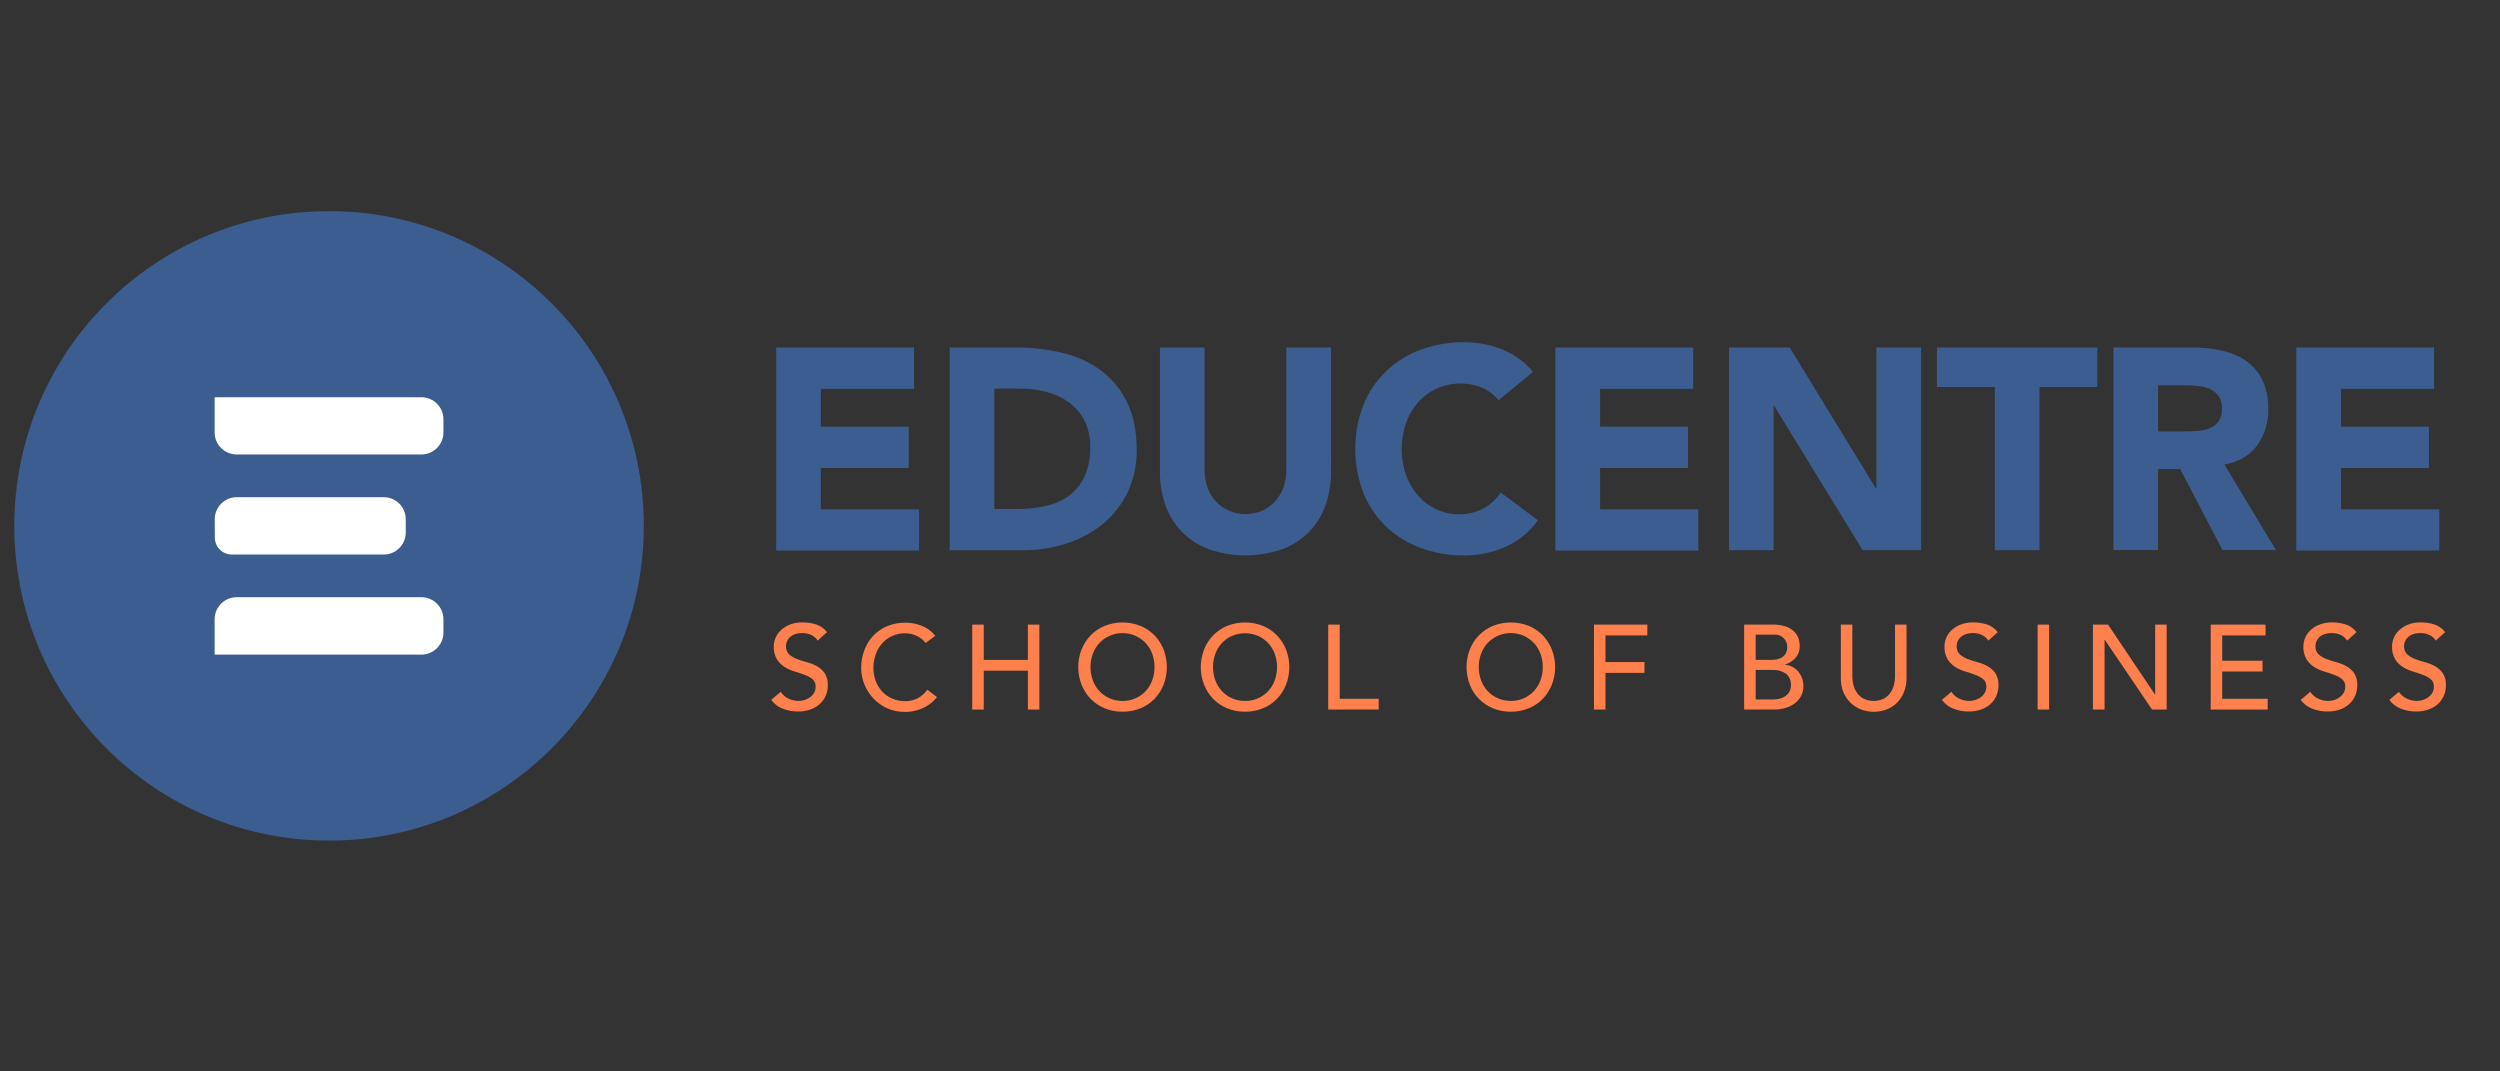 <?xml version="1.0" encoding="utf-8"?>
<!-- Generator: Adobe Illustrator 16.0.0, SVG Export Plug-In . SVG Version: 6.00 Build 0)  -->
<!DOCTYPE svg PUBLIC "-//W3C//DTD SVG 1.1//EN" "http://www.w3.org/Graphics/SVG/1.1/DTD/svg11.dtd">
<svg version="1.1" id="Layer_1" xmlns="http://www.w3.org/2000/svg" xmlns:xlink="http://www.w3.org/1999/xlink" x="0px" y="0px"
	 width="350px" height="150px" viewBox="0 0 350 150" enable-background="new 0 0 350 150" xml:space="preserve">
<rect x="0" y="0" width="350" height="150" fill="#333333" stroke="none"/>
<path fill="#3B5D8F" d="M46.073,29.56L46.073,29.56C21.737,29.554,2.007,49.275,2,73.609c0,0.003,0,0.009,0,0.011l0,0
	c0,24.335,19.727,44.063,44.06,44.063c0.005,0,0.009,0,0.014,0l0,0c24.333,0,44.06-19.728,44.06-44.063l0,0
	C90.133,49.287,70.406,29.56,46.073,29.56z"/>
<path fill="#FE804C" d="M109.296,96.852c0.272,0.423,0.658,0.757,1.116,0.965c0.438,0.205,0.917,0.312,1.4,0.313
	c0.278-0.002,0.556-0.044,0.823-0.129c0.277-0.082,0.539-0.211,0.772-0.387c0.229-0.165,0.421-0.375,0.563-0.619
	c0.15-0.261,0.228-0.557,0.219-0.857c0.024-0.4-0.137-0.787-0.436-1.05c-0.326-0.259-0.692-0.462-1.084-0.602
	c-0.432-0.163-0.904-0.321-1.412-0.472c-0.497-0.146-0.97-0.359-1.41-0.63c-0.437-0.275-0.808-0.646-1.083-1.083
	c-0.318-0.559-0.469-1.197-0.436-1.838c0.006-0.382,0.084-0.757,0.227-1.111c0.161-0.403,0.404-0.771,0.714-1.072
	c0.362-0.349,0.787-0.625,1.25-0.815c0.583-0.233,1.209-0.344,1.837-0.327c0.632-0.005,1.26,0.088,1.865,0.271
	c0.62,0.194,1.166,0.574,1.563,1.091l-1.309,1.188c-0.21-0.329-0.506-0.596-0.857-0.771c-0.391-0.196-0.824-0.295-1.262-0.286
	c-0.379-0.013-0.756,0.048-1.115,0.173c-0.267,0.103-0.51,0.257-0.713,0.454c-0.17,0.17-0.303,0.372-0.386,0.598
	c-0.069,0.188-0.106,0.388-0.108,0.588c-0.027,0.432,0.13,0.853,0.436,1.16c0.317,0.283,0.685,0.505,1.084,0.654
	c0.461,0.178,0.932,0.328,1.409,0.451c0.493,0.129,0.968,0.318,1.412,0.565c0.43,0.237,0.8,0.571,1.081,0.972
	c0.32,0.505,0.473,1.095,0.44,1.692c0.006,0.531-0.105,1.059-0.329,1.543c-0.208,0.443-0.509,0.838-0.884,1.157
	c-0.385,0.323-0.829,0.569-1.309,0.722c-0.52,0.171-1.064,0.257-1.613,0.251c-0.739,0.01-1.474-0.122-2.164-0.387
	c-0.653-0.246-1.22-0.678-1.629-1.243L109.296,96.852z"/>
<path fill="#FE804C" d="M129.585,90.016c-0.336-0.437-0.774-0.782-1.277-1.005c-0.499-0.234-1.044-0.353-1.593-0.353
	c-0.628-0.009-1.251,0.122-1.823,0.386c-0.531,0.242-1.005,0.592-1.394,1.03c-0.397,0.45-0.701,0.976-0.898,1.543
	c-0.216,0.607-0.325,1.248-0.32,1.893c-0.003,0.604,0.097,1.207,0.3,1.779c0.194,0.545,0.492,1.045,0.877,1.479
	c0.388,0.431,0.861,0.774,1.393,1.008c0.587,0.26,1.222,0.392,1.865,0.384c0.623,0.017,1.242-0.13,1.794-0.419
	c0.523-0.287,0.973-0.687,1.312-1.178l1.359,1.025c-0.145,0.188-0.302,0.364-0.471,0.529c-0.268,0.263-0.566,0.494-0.888,0.688
	c-0.42,0.252-0.868,0.457-1.335,0.605c-0.584,0.181-1.194,0.269-1.807,0.259c-0.877,0.012-1.747-0.17-2.542-0.537
	c-2.172-1.025-3.56-3.208-3.57-5.608c-0.011-0.868,0.145-1.731,0.455-2.543c0.282-0.751,0.713-1.435,1.266-2.015
	c0.552-0.571,1.218-1.022,1.956-1.32c0.802-0.322,1.658-0.48,2.521-0.47c0.793,0,1.58,0.152,2.315,0.454
	c0.735,0.285,1.376,0.769,1.856,1.395L129.585,90.016z"/>
<path fill="#FE804C" d="M136.111,87.446h1.614v4.939h6.176v-4.939h1.609v11.891h-1.609v-5.441h-6.176v5.441h-1.614V87.446z"/>
<path fill="#FE804C" d="M157.156,99.638c-0.86,0.011-1.711-0.152-2.506-0.478c-0.735-0.301-1.4-0.748-1.957-1.316
	c-0.549-0.573-0.982-1.247-1.274-1.983c-0.618-1.587-0.618-3.351,0-4.938c0.293-0.734,0.726-1.408,1.274-1.979
	c0.556-0.567,1.222-1.018,1.957-1.32c1.611-0.64,3.407-0.64,5.018,0c0.734,0.303,1.4,0.753,1.957,1.32
	c0.55,0.569,0.983,1.243,1.277,1.979c0.612,1.59,0.612,3.349,0,4.938c-0.291,0.738-0.725,1.412-1.277,1.983
	c-0.556,0.568-1.222,1.016-1.957,1.316C158.87,99.487,158.016,99.65,157.156,99.638z M157.156,98.13
	c1.234,0.021,2.418-0.486,3.257-1.396c0.397-0.437,0.705-0.946,0.905-1.504c0.423-1.189,0.423-2.488,0-3.678
	c-0.2-0.555-0.508-1.065-0.905-1.502c-0.4-0.43-0.88-0.773-1.414-1.016c-1.742-0.794-3.797-0.384-5.104,1.016
	c-0.399,0.437-0.707,0.945-0.905,1.502c-0.428,1.189-0.428,2.488,0,3.678c0.198,0.558,0.506,1.067,0.905,1.504
	c0.399,0.432,0.877,0.775,1.41,1.016C155.886,98.009,156.519,98.138,157.156,98.13z"/>
<path fill="#FE804C" d="M174.306,99.638c-0.858,0.013-1.709-0.152-2.505-0.478c-0.733-0.301-1.401-0.748-1.956-1.316
	c-0.55-0.571-0.983-1.247-1.273-1.983c-0.618-1.587-0.618-3.351,0-4.938c0.291-0.736,0.723-1.41,1.273-1.979
	c0.556-0.567,1.223-1.018,1.956-1.32c1.612-0.64,3.407-0.64,5.02,0c0.73,0.305,1.395,0.753,1.947,1.32
	c0.549,0.571,0.982,1.245,1.277,1.979c0.612,1.59,0.612,3.349,0,4.938c-0.293,0.736-0.728,1.412-1.277,1.983
	c-0.556,0.568-1.222,1.016-1.956,1.316C176.018,99.487,175.165,99.65,174.306,99.638z M174.306,98.13
	c1.235,0.021,2.42-0.486,3.259-1.396c0.396-0.438,0.705-0.948,0.905-1.504c0.422-1.189,0.422-2.488,0-3.678
	c-0.2-0.555-0.509-1.065-0.905-1.502c-0.4-0.43-0.88-0.773-1.414-1.016c-1.178-0.505-2.513-0.505-3.693,0
	c-1.083,0.486-1.921,1.396-2.316,2.518c-0.427,1.189-0.427,2.488,0,3.678c0.199,0.558,0.506,1.067,0.905,1.504
	C171.884,97.644,173.071,98.151,174.306,98.13L174.306,98.13z"/>
<path fill="#FE804C" d="M185.95,87.446h1.611v10.382h5.456v1.509h-7.067V87.446z"/>
<path fill="#FE804C" d="M211.51,99.638c-0.857,0.013-1.709-0.152-2.503-0.478c-0.734-0.301-1.401-0.748-1.955-1.316
	c-0.553-0.571-0.986-1.245-1.278-1.983c-0.611-1.589-0.611-3.348,0-4.938c0.293-0.736,0.728-1.41,1.278-1.979
	c0.554-0.567,1.221-1.018,1.955-1.32c1.612-0.64,3.408-0.64,5.019,0c0.734,0.303,1.398,0.751,1.952,1.32
	c0.552,0.569,0.984,1.243,1.278,1.979c0.618,1.587,0.618,3.351,0,4.938c-0.291,0.738-0.727,1.412-1.278,1.983
	c-0.553,0.57-1.218,1.016-1.952,1.316C213.226,99.487,212.371,99.65,211.51,99.638z M211.51,98.13
	c0.637,0.006,1.268-0.125,1.85-0.386c0.532-0.24,1.01-0.586,1.407-1.016c0.398-0.438,0.706-0.949,0.907-1.506
	c0.427-1.189,0.427-2.489,0-3.678c-0.201-0.556-0.509-1.065-0.907-1.502c-1.681-1.798-4.503-1.895-6.301-0.215
	c-0.075,0.07-0.145,0.142-0.214,0.215c-0.399,0.437-0.708,0.946-0.909,1.502c-0.426,1.188-0.426,2.488,0,3.678
	c0.201,0.557,0.51,1.067,0.909,1.506c0.838,0.907,2.021,1.414,3.258,1.393V98.13z"/>
<path fill="#FE804C" d="M223.153,87.446h7.476v1.513h-5.863v3.729h5.457v1.511h-5.457v5.138h-1.612V87.446z"/>
<path fill="#FE804C" d="M244.18,87.446h4.13c0.485-0.004,0.967,0.059,1.437,0.185c0.417,0.104,0.811,0.293,1.157,0.548
	c0.327,0.241,0.591,0.558,0.771,0.923c0.194,0.411,0.288,0.866,0.279,1.32c0.026,0.609-0.179,1.206-0.573,1.671
	c-0.399,0.441-0.91,0.769-1.477,0.947v0.033c0.352,0.021,0.693,0.115,1.007,0.277c0.31,0.159,0.587,0.376,0.814,0.637
	c0.234,0.271,0.422,0.581,0.548,0.916c0.137,0.36,0.203,0.74,0.201,1.126c0.025,0.97-0.435,1.89-1.227,2.451
	c-0.401,0.292-0.852,0.509-1.328,0.64c-0.531,0.148-1.08,0.222-1.63,0.217h-4.11V87.446z M245.794,92.386h2.199
	c0.288,0.002,0.575-0.03,0.858-0.093c0.251-0.054,0.49-0.162,0.7-0.313c0.202-0.143,0.365-0.331,0.479-0.55
	c0.126-0.257,0.188-0.543,0.178-0.826c0.039-0.933-0.686-1.718-1.616-1.757c-0.088-0.003-0.177,0-0.265,0.011h-2.534V92.386z
	 M245.794,97.929h2.366c0.271-0.004,0.545-0.03,0.813-0.076c0.295-0.05,0.577-0.152,0.835-0.303
	c0.259-0.154,0.483-0.363,0.652-0.612c0.194-0.308,0.289-0.666,0.27-1.027c0.04-0.609-0.216-1.199-0.686-1.587
	c-0.549-0.377-1.204-0.565-1.867-0.529h-2.383V97.929z"/>
<path fill="#FE804C" d="M259.326,87.446v7.29c0.002,0.392,0.052,0.779,0.15,1.16c0.098,0.392,0.271,0.765,0.505,1.099
	c0.24,0.342,0.556,0.622,0.922,0.821c0.893,0.426,1.928,0.426,2.821,0c0.365-0.199,0.682-0.481,0.924-0.821
	c0.234-0.334,0.406-0.707,0.505-1.099c0.099-0.381,0.149-0.769,0.15-1.16v-7.29h1.612v7.54c0.009,0.649-0.111,1.291-0.354,1.892
	c-0.219,0.553-0.543,1.057-0.955,1.483c-0.415,0.418-0.914,0.743-1.461,0.955c-1.17,0.448-2.461,0.448-3.629,0
	c-0.551-0.21-1.053-0.537-1.471-0.955c-0.42-0.421-0.75-0.92-0.972-1.468c-0.242-0.6-0.364-1.244-0.355-1.891v-7.557H259.326z"/>
<path fill="#FE804C" d="M273.193,96.852c0.271,0.421,0.658,0.754,1.114,0.965c0.439,0.205,0.92,0.312,1.406,0.313
	c0.277-0.005,0.555-0.046,0.821-0.129c0.277-0.082,0.539-0.213,0.771-0.387c0.229-0.165,0.42-0.378,0.563-0.619
	c0.148-0.261,0.223-0.559,0.217-0.857c0.025-0.4-0.136-0.789-0.436-1.05c-0.325-0.259-0.69-0.462-1.082-0.602
	c-0.432-0.163-0.902-0.321-1.412-0.472c-0.497-0.146-0.972-0.359-1.413-0.63c-0.436-0.275-0.805-0.646-1.08-1.083
	c-0.319-0.559-0.471-1.197-0.437-1.838c0.007-0.382,0.081-0.757,0.225-1.111c0.162-0.403,0.403-0.769,0.714-1.072
	c0.363-0.349,0.788-0.625,1.254-0.815c0.584-0.233,1.209-0.344,1.837-0.327c0.632-0.005,1.26,0.088,1.864,0.271
	c0.622,0.194,1.167,0.574,1.564,1.091l-1.313,1.188c-0.211-0.329-0.508-0.596-0.858-0.771c-0.388-0.196-0.82-0.295-1.258-0.286
	c-0.38-0.013-0.757,0.048-1.115,0.173c-0.268,0.101-0.511,0.257-0.715,0.454c-0.172,0.167-0.304,0.372-0.386,0.598
	c-0.067,0.188-0.104,0.388-0.108,0.588c-0.029,0.432,0.13,0.853,0.438,1.16c0.316,0.281,0.683,0.505,1.081,0.654
	c0.462,0.178,0.934,0.328,1.413,0.451c0.49,0.129,0.964,0.316,1.407,0.565c0.431,0.237,0.802,0.569,1.085,0.972
	c0.314,0.505,0.468,1.095,0.437,1.692c0.007,0.531-0.104,1.059-0.328,1.543c-0.206,0.443-0.507,0.841-0.88,1.157
	c-0.388,0.323-0.832,0.569-1.313,0.722c-0.52,0.171-1.063,0.257-1.608,0.251c-0.741,0.01-1.478-0.122-2.169-0.387
	c-0.653-0.246-1.22-0.678-1.629-1.243L273.193,96.852z"/>
<path fill="#FE804C" d="M285.266,87.446h1.609v11.891h-1.609V87.446z"/>
<path fill="#FE804C" d="M293.011,87.446h2.116l6.562,9.776h0.033v-9.776h1.614v11.891h-2.051l-6.614-9.771h-0.031v9.771h-1.629
	V87.446z"/>
<path fill="#FE804C" d="M309.501,87.446h7.672v1.513h-6.063v3.543h5.643v1.513h-5.643v3.813h6.364v1.509h-7.973V87.446z"/>
<path fill="#FE804C" d="M323.44,96.852c0.272,0.423,0.661,0.754,1.118,0.965c0.44,0.205,0.918,0.313,1.401,0.313
	c0.279-0.002,0.557-0.044,0.823-0.129c0.277-0.082,0.539-0.211,0.771-0.387c0.229-0.165,0.422-0.375,0.563-0.619
	c0.151-0.261,0.226-0.557,0.22-0.857c0.025-0.4-0.136-0.787-0.437-1.05c-0.325-0.259-0.692-0.46-1.085-0.602
	c-0.431-0.163-0.903-0.321-1.412-0.472c-0.495-0.146-0.97-0.359-1.408-0.63c-0.439-0.275-0.809-0.646-1.085-1.083
	c-0.316-0.559-0.468-1.197-0.436-1.838c0.007-0.382,0.084-0.757,0.228-1.111c0.159-0.403,0.403-0.771,0.715-1.072
	c0.36-0.349,0.785-0.625,1.248-0.815c0.587-0.233,1.211-0.344,1.839-0.327c0.63-0.005,1.258,0.088,1.864,0.271
	c0.613,0.198,1.152,0.58,1.543,1.091l-1.309,1.188c-0.211-0.329-0.507-0.596-0.855-0.771c-0.393-0.196-0.824-0.295-1.263-0.286
	c-0.378-0.013-0.757,0.048-1.114,0.173c-0.27,0.101-0.513,0.257-0.717,0.454c-0.169,0.17-0.301,0.372-0.384,0.598
	c-0.069,0.188-0.105,0.388-0.108,0.588c-0.027,0.432,0.132,0.853,0.437,1.16c0.317,0.283,0.686,0.507,1.085,0.654
	c0.462,0.178,0.93,0.328,1.408,0.451c0.493,0.129,0.968,0.318,1.412,0.565c0.43,0.237,0.799,0.571,1.081,0.972
	c0.318,0.505,0.47,1.095,0.437,1.692c0.007,0.531-0.104,1.059-0.326,1.543c-0.207,0.443-0.508,0.838-0.884,1.157
	c-0.386,0.323-0.828,0.567-1.308,0.722c-0.521,0.171-1.066,0.257-1.613,0.251c-0.738,0.01-1.473-0.122-2.164-0.387
	c-0.653-0.246-1.221-0.678-1.628-1.243L323.44,96.852z"/>
<path fill="#FE804C" d="M335.854,96.852c0.271,0.423,0.658,0.757,1.115,0.965c0.438,0.205,0.917,0.313,1.399,0.313
	c0.28-0.002,0.558-0.044,0.822-0.129c0.277-0.082,0.54-0.211,0.772-0.387c0.229-0.165,0.421-0.375,0.564-0.619
	c0.149-0.261,0.226-0.557,0.22-0.857c0.022-0.4-0.137-0.787-0.437-1.05c-0.327-0.259-0.692-0.462-1.085-0.602
	c-0.433-0.163-0.902-0.321-1.412-0.472c-0.496-0.146-0.97-0.359-1.409-0.63c-0.438-0.275-0.809-0.646-1.083-1.083
	c-0.319-0.559-0.471-1.197-0.438-1.838c0.008-0.382,0.086-0.757,0.228-1.111c0.159-0.403,0.403-0.771,0.714-1.072
	c0.361-0.349,0.786-0.625,1.252-0.815c0.585-0.233,1.211-0.344,1.84-0.327c0.63-0.005,1.258,0.088,1.859,0.271
	c0.615,0.198,1.153,0.58,1.545,1.091l-1.309,1.188c-0.209-0.329-0.507-0.596-0.855-0.771c-0.391-0.196-0.822-0.295-1.259-0.286
	c-0.383-0.013-0.761,0.046-1.12,0.173c-0.268,0.103-0.511,0.257-0.714,0.454c-0.171,0.17-0.304,0.372-0.387,0.598
	c-0.067,0.188-0.104,0.388-0.108,0.588c-0.026,0.432,0.133,0.853,0.438,1.16c0.317,0.283,0.685,0.505,1.083,0.654
	c0.461,0.178,0.932,0.328,1.41,0.451c0.491,0.129,0.966,0.318,1.412,0.565c0.427,0.237,0.798,0.571,1.081,0.972
	c0.318,0.505,0.473,1.095,0.438,1.692c0.007,0.531-0.104,1.059-0.327,1.543c-0.208,0.443-0.511,0.838-0.884,1.157
	c-0.387,0.323-0.829,0.569-1.309,0.722c-0.521,0.171-1.065,0.257-1.613,0.251c-0.74,0.01-1.476-0.122-2.166-0.387
	c-0.651-0.246-1.218-0.678-1.628-1.243L335.854,96.852z"/>
<path fill="#3B5D8F" d="M108.667,48.649h19.297v5.79h-13.045v5.292h12.308v5.789h-12.308v5.789h13.751v5.769h-20.003V48.649z"/>
<path fill="#3B5D8F" d="M132.96,48.649h9.378c2.181-0.008,4.357,0.251,6.476,0.772c1.931,0.455,3.75,1.293,5.351,2.466
	c1.545,1.164,2.79,2.683,3.626,4.427c0.896,1.819,1.344,4.025,1.344,6.615c0.044,2.099-0.401,4.18-1.301,6.075
	c-0.833,1.708-2.031,3.211-3.506,4.408c-1.515,1.211-3.241,2.126-5.092,2.701c-1.957,0.622-3.999,0.933-6.052,0.925H132.96V48.649z
	 M139.211,71.259h3.25c1.354,0.01,2.706-0.139,4.025-0.443c1.166-0.259,2.269-0.757,3.23-1.463c0.928-0.708,1.665-1.637,2.143-2.701
	c0.551-1.285,0.815-2.672,0.771-4.069c0.032-1.253-0.231-2.497-0.771-3.627c-0.498-0.999-1.217-1.869-2.104-2.544
	c-0.933-0.691-1.987-1.203-3.107-1.505c-1.221-0.34-2.482-0.509-3.748-0.501h-3.69V71.259z"/>
<path fill="#3B5D8F" d="M186.345,66.086c0.015,1.583-0.247,3.158-0.771,4.651c-0.484,1.376-1.256,2.634-2.267,3.687
	c-1.056,1.078-2.335,1.913-3.747,2.447c-3.361,1.174-7.022,1.174-10.383,0c-1.411-0.535-2.689-1.37-3.747-2.447
	c-1.011-1.055-1.783-2.311-2.266-3.687c-0.523-1.493-0.784-3.067-0.772-4.651V48.649h6.252v17.195
	c-0.007,0.834,0.135,1.663,0.42,2.447c0.267,0.715,0.67,1.371,1.186,1.929c0.51,0.552,1.132,0.989,1.823,1.282
	c0.73,0.313,1.519,0.471,2.315,0.464c0.786,0.008,1.564-0.148,2.285-0.464c0.683-0.298,1.299-0.734,1.805-1.282
	c0.515-0.561,0.916-1.216,1.183-1.929c0.286-0.783,0.43-1.612,0.42-2.447V48.649h6.256L186.345,66.086z"/>
<path fill="#3B5D8F" d="M209.802,56.025c-0.609-0.744-1.384-1.334-2.264-1.725c-0.976-0.417-2.029-0.621-3.088-0.603
	c-2.239-0.022-4.379,0.919-5.875,2.586c-0.754,0.849-1.339,1.836-1.722,2.906c-0.832,2.374-0.832,4.96,0,7.333
	c0.385,1.059,0.963,2.038,1.703,2.887c0.706,0.802,1.575,1.451,2.547,1.901c0.984,0.459,2.06,0.691,3.145,0.684
	c1.187,0.023,2.357-0.254,3.409-0.802c0.986-0.536,1.826-1.308,2.442-2.247l5.215,3.89c-1.151,1.639-2.732,2.93-4.569,3.729
	c-1.795,0.789-3.733,1.197-5.692,1.201c-2.09,0.021-4.169-0.332-6.133-1.043c-1.807-0.654-3.458-1.67-4.853-2.988
	c-1.386-1.325-2.472-2.93-3.188-4.709c-1.525-3.977-1.525-8.375,0-12.351c0.716-1.779,1.804-3.385,3.188-4.712
	c1.389-1.321,3.033-2.344,4.834-3.008c1.963-0.71,4.042-1.063,6.13-1.042c0.84,0.004,1.678,0.077,2.507,0.221
	c0.875,0.148,1.734,0.382,2.566,0.698c0.855,0.331,1.669,0.762,2.423,1.285c0.791,0.546,1.492,1.208,2.085,1.965L209.802,56.025z"/>
<path fill="#3B5D8F" d="M217.75,48.649h19.296v5.79h-13.032v5.292h12.304v5.789h-12.304v5.789h13.748v5.769H217.75V48.649z"/>
<path fill="#3B5D8F" d="M242.066,48.649h8.489l12.065,19.724h0.08V48.649h6.253v28.38h-8.183l-12.386-20.205h-0.08v20.205h-6.239
	V48.649z"/>
<path fill="#3B5D8F" d="M279.275,54.18h-8.104v-5.531h22.459v5.531h-8.106v22.85h-6.248V54.18z"/>
<path fill="#3B5D8F" d="M295.875,48.649h10.984c1.382-0.007,2.76,0.134,4.112,0.421c1.213,0.247,2.369,0.722,3.406,1.401
	c0.984,0.671,1.78,1.583,2.316,2.647c0.613,1.292,0.91,2.716,0.859,4.149c0.056,1.83-0.495,3.624-1.563,5.11
	c-1.027,1.401-2.551,2.289-4.569,2.667l7.218,11.964h-7.486l-5.933-11.343h-3.088V77.01h-6.257V48.649z M302.132,60.394h3.686
	c0.56,0,1.157,0,1.783-0.062c0.584-0.029,1.159-0.149,1.706-0.359c0.496-0.196,0.933-0.52,1.263-0.94
	c0.362-0.53,0.539-1.165,0.5-1.807c0.086-1.13-0.525-2.2-1.543-2.701c-0.492-0.24-1.022-0.396-1.567-0.46
	c-0.57-0.079-1.145-0.12-1.721-0.12h-4.106V60.394z"/>
<path fill="#3B5D8F" d="M321.479,48.649h19.297v5.79h-13.028v5.292h12.308v5.789h-12.308v5.789h13.751v5.769h-20.02V48.649z"/>
<path fill="#FFFFFF" d="M30.063,72.69c0-1.705,1.383-3.086,3.087-3.086h20.568c1.706,0,3.087,1.382,3.087,3.086v1.861
	c0,1.705-1.382,3.087-3.087,3.087H32.451c-1.31-0.002-2.371-1.064-2.373-2.374L30.063,72.69z"/>
<path fill="#FFFFFF" d="M62.081,88.558c0,1.704-1.382,3.088-3.086,3.088H30.047v-4.949c0-1.705,1.383-3.088,3.088-3.088h25.859
	c1.705,0,3.086,1.383,3.086,3.088V88.558z"/>
<path fill="#FFFFFF" d="M62.081,60.538c0,1.704-1.382,3.087-3.086,3.087H33.135c-1.706,0-3.088-1.383-3.088-3.087v-4.925h28.948
	c1.705,0,3.086,1.382,3.086,3.087V60.538z"/>
<g>
</g>
<g>
</g>
<g>
</g>
<g>
</g>
<g>
</g>
<g>
</g>
<g>
</g>
<g>
</g>
<g>
</g>
<g>
</g>
<g>
</g>
<g>
</g>
<g>
</g>
<g>
</g>
<g>
</g>
</svg>
